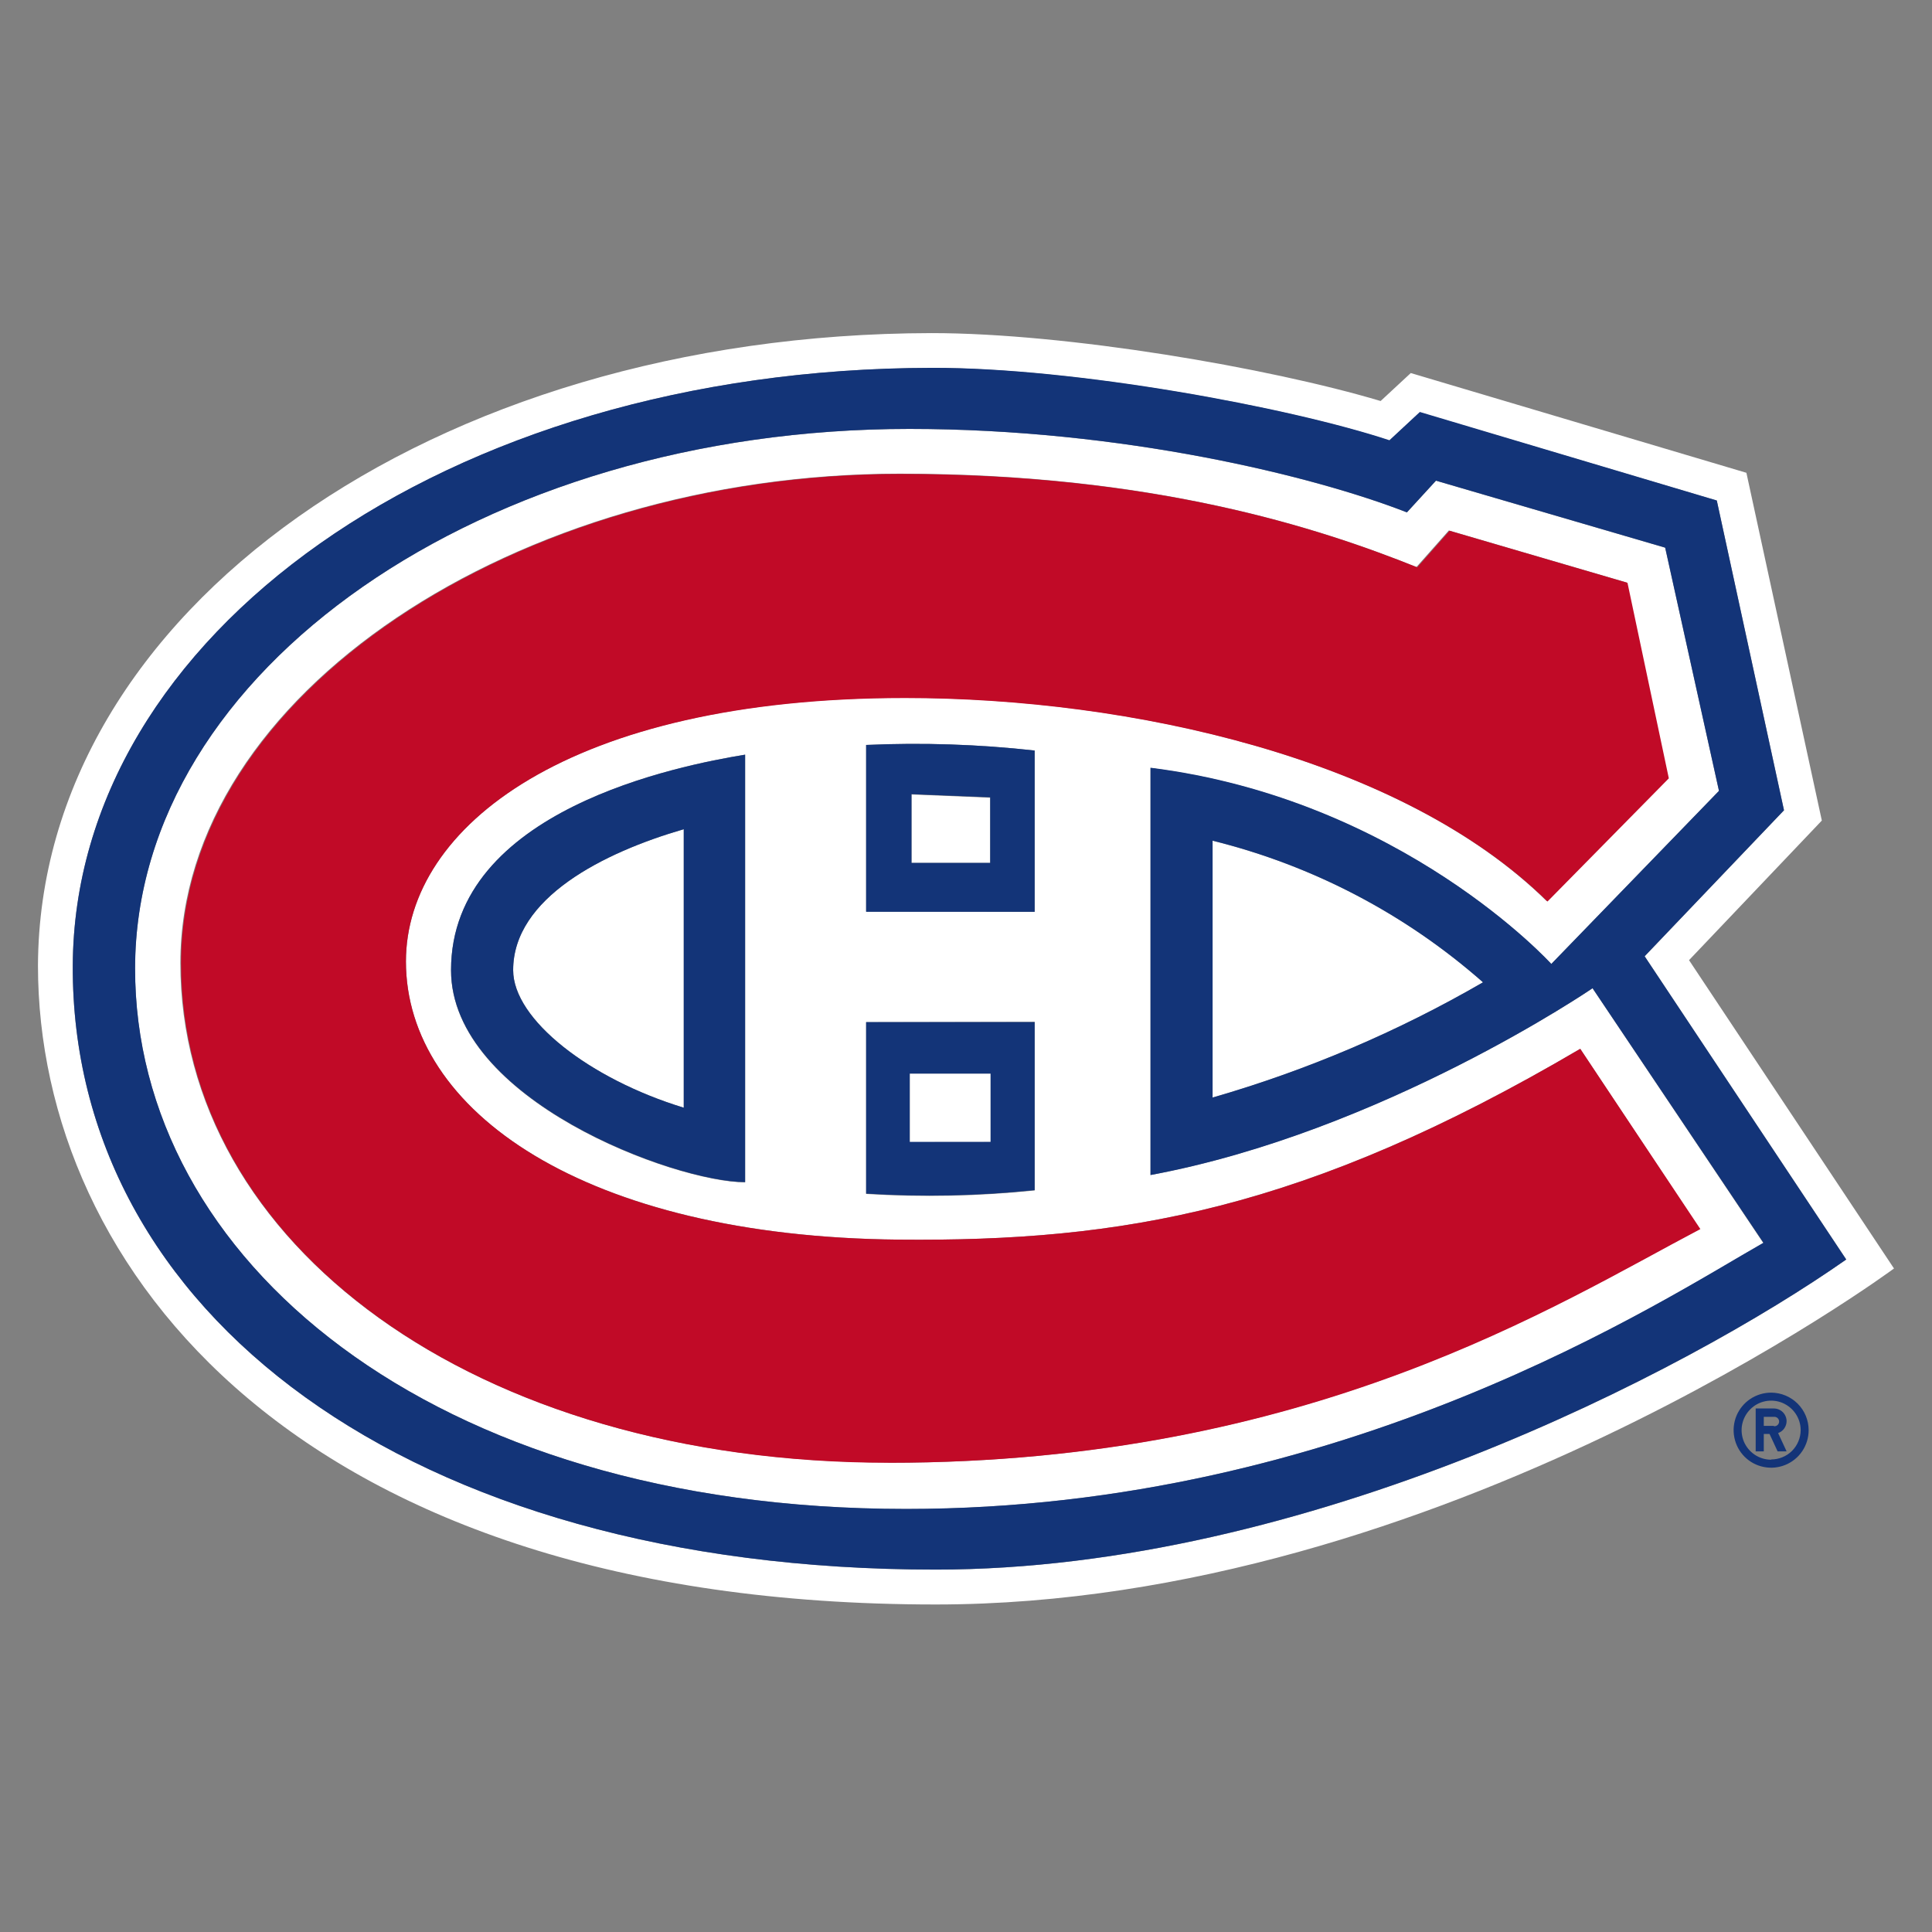 <svg width="46" height="46" viewBox="0 0 46 46" fill="none" xmlns="http://www.w3.org/2000/svg">
<rect x="0" y="0" width="46" height="46" fill="#808080" stroke="none"/>
<path d="M23.586 25.561H21.661V27.194L23.586 27.192V25.561Z" fill="white"/>
<path d="M40.215 22.861L43.377 19.537L41.581 11.257L33.59 8.882L32.872 9.548C30.199 8.751 25.392 7.931 22.18 7.931C10.287 7.952 0.941 14.565 0.904 22.988C0.904 30.195 7.119 38.202 22.28 38.202C34.295 38.202 45.095 30.202 45.095 30.202L40.215 22.861ZM1.732 22.992C1.767 15.143 10.591 8.78 22.182 8.759C25.595 8.759 30.696 9.695 33.082 10.492L33.806 9.82L40.876 11.919L42.476 19.293L39.158 22.769L43.959 29.988C40.14 32.665 31.102 37.372 22.282 37.372C9.678 37.372 1.698 31.221 1.732 22.992Z" fill="white"/>
<path d="M35.31 23.389C33.466 21.764 31.257 20.607 28.871 20.017V26.133C31.121 25.484 33.284 24.562 35.31 23.389Z" fill="white"/>
<path d="M16.28 26.374V19.743C14.366 20.298 12.218 21.38 12.218 23.096C12.218 24.271 14.032 25.688 16.28 26.374Z" fill="white"/>
<path d="M21.703 20.545H23.576V18.993L21.703 18.916V20.545Z" fill="white"/>
<path d="M37.918 23.53C37.918 23.53 32.911 26.946 27.393 27.976V18.286C33.386 19.039 36.936 22.952 36.936 22.952L40.928 18.831L39.647 13.04L34.19 11.445L33.498 12.2C31.284 11.334 26.716 10.213 21.651 10.213C11.512 10.213 3.233 15.957 3.215 23.046C3.202 29.952 10.229 35.928 21.572 35.928C32.052 35.928 39.616 30.936 41.985 29.598L37.918 23.53ZM21.152 34.821C11.261 34.821 4.294 29.596 4.294 22.929C4.294 16.549 12.295 11.278 21.422 11.278C27.469 11.278 31.401 12.568 33.725 13.5L34.496 12.63L38.733 13.87L39.717 18.525L36.828 21.457C33.371 18.051 26.899 16.612 21.531 16.612C13.57 16.62 9.665 19.678 9.665 22.892C9.665 26.455 13.921 29.44 21.397 29.515C26.716 29.565 31.076 28.818 37.625 24.972L40.468 29.265C37.069 31.04 31.181 34.828 21.152 34.828V34.821ZM20.622 21.702V17.737C21.962 17.677 23.303 17.721 24.636 17.87V21.71L20.622 21.702ZM24.636 24.329V28.344C23.303 28.483 21.96 28.51 20.622 28.427V24.337L24.636 24.329ZM17.741 17.968V28.151C16.072 28.151 10.739 26.191 10.739 23.102C10.739 19.279 16.187 18.224 17.741 17.968Z" fill="white"/>
<path d="M37.625 24.972C31.077 28.823 26.715 29.565 21.396 29.515C13.921 29.445 9.665 26.454 9.665 22.892C9.665 19.68 13.57 16.62 21.549 16.62C26.916 16.62 33.388 18.058 36.845 21.465L39.734 18.532L38.75 13.877L34.513 12.637L33.743 13.508C31.418 12.575 27.486 11.285 21.439 11.285C12.313 11.285 4.311 16.556 4.311 22.936C4.311 29.603 11.278 34.828 21.169 34.828C31.199 34.828 37.086 31.047 40.485 29.264L37.625 24.972Z" fill="#C10A27"/>
<path d="M39.158 22.768L42.476 19.292L40.876 11.916L33.806 9.809L33.082 10.482C30.696 9.694 25.595 8.748 22.182 8.758C10.582 8.779 1.767 15.142 1.733 22.991C1.698 31.22 9.678 37.371 22.281 37.371C31.101 37.371 40.138 32.664 43.957 29.988L39.158 22.768ZM21.574 35.927C10.231 35.927 3.204 29.957 3.217 23.045C3.233 15.956 11.512 10.212 21.651 10.212C26.716 10.212 31.28 11.333 33.498 12.199L34.19 11.444L39.647 13.039L40.928 18.83L36.936 22.951C36.936 22.951 33.387 19.032 27.393 18.279V27.977C32.913 26.953 37.918 23.529 37.918 23.529L41.987 29.589C39.613 30.935 32.054 35.927 21.574 35.927ZM35.31 23.388C33.284 24.562 31.121 25.483 28.871 26.132V20.016C31.257 20.607 33.466 21.763 35.31 23.388Z" fill="#133478"/>
<path d="M20.622 28.419C21.96 28.502 23.302 28.474 24.635 28.336V24.336H20.622V28.419ZM21.66 25.561H23.586V27.188H21.66V25.561Z" fill="#133478"/>
<path d="M20.622 17.737V21.71H24.635V17.87C23.303 17.721 21.961 17.677 20.622 17.737ZM21.702 18.908L23.576 18.983V20.545H21.702V18.908Z" fill="#133478"/>
<path d="M10.739 23.096C10.739 26.177 16.072 28.145 17.741 28.145V17.968C16.187 18.224 10.739 19.279 10.739 23.096ZM16.28 19.743V26.374C14.032 25.688 12.218 24.271 12.218 23.1C12.218 21.38 14.366 20.298 16.28 19.743Z" fill="#133478"/>
<path d="M42.17 33.158C41.993 33.158 41.82 33.211 41.673 33.309C41.526 33.407 41.412 33.547 41.344 33.71C41.277 33.873 41.259 34.053 41.294 34.226C41.328 34.399 41.413 34.559 41.538 34.684C41.663 34.809 41.822 34.894 41.996 34.928C42.169 34.963 42.349 34.945 42.512 34.877C42.675 34.81 42.815 34.695 42.913 34.548C43.011 34.401 43.063 34.228 43.063 34.052C43.063 33.815 42.969 33.588 42.801 33.42C42.634 33.253 42.407 33.159 42.17 33.158ZM42.17 34.755C42.031 34.755 41.895 34.713 41.779 34.636C41.664 34.559 41.574 34.449 41.52 34.321C41.467 34.192 41.453 34.051 41.48 33.915C41.508 33.778 41.575 33.653 41.673 33.555C41.771 33.456 41.896 33.389 42.033 33.362C42.169 33.335 42.31 33.349 42.439 33.402C42.567 33.456 42.677 33.546 42.754 33.661C42.832 33.777 42.873 33.913 42.873 34.052C42.872 34.237 42.797 34.415 42.666 34.546C42.534 34.676 42.355 34.749 42.17 34.749V34.755Z" fill="#133478"/>
<path d="M42.538 33.839C42.538 33.759 42.506 33.681 42.449 33.624C42.392 33.567 42.314 33.535 42.234 33.535H41.802V34.556H41.995V34.142H42.132L42.324 34.556H42.538L42.336 34.121C42.394 34.1 42.445 34.062 42.481 34.012C42.517 33.961 42.537 33.901 42.538 33.839ZM42.234 33.949H41.995V33.735H42.234C42.249 33.733 42.265 33.735 42.281 33.739C42.296 33.744 42.31 33.752 42.322 33.762C42.334 33.773 42.343 33.786 42.35 33.8C42.357 33.815 42.36 33.83 42.36 33.846C42.36 33.862 42.357 33.878 42.35 33.892C42.343 33.907 42.334 33.92 42.322 33.93C42.31 33.941 42.296 33.949 42.281 33.953C42.265 33.958 42.249 33.959 42.234 33.957V33.949Z" fill="#133478"/>
</svg>
